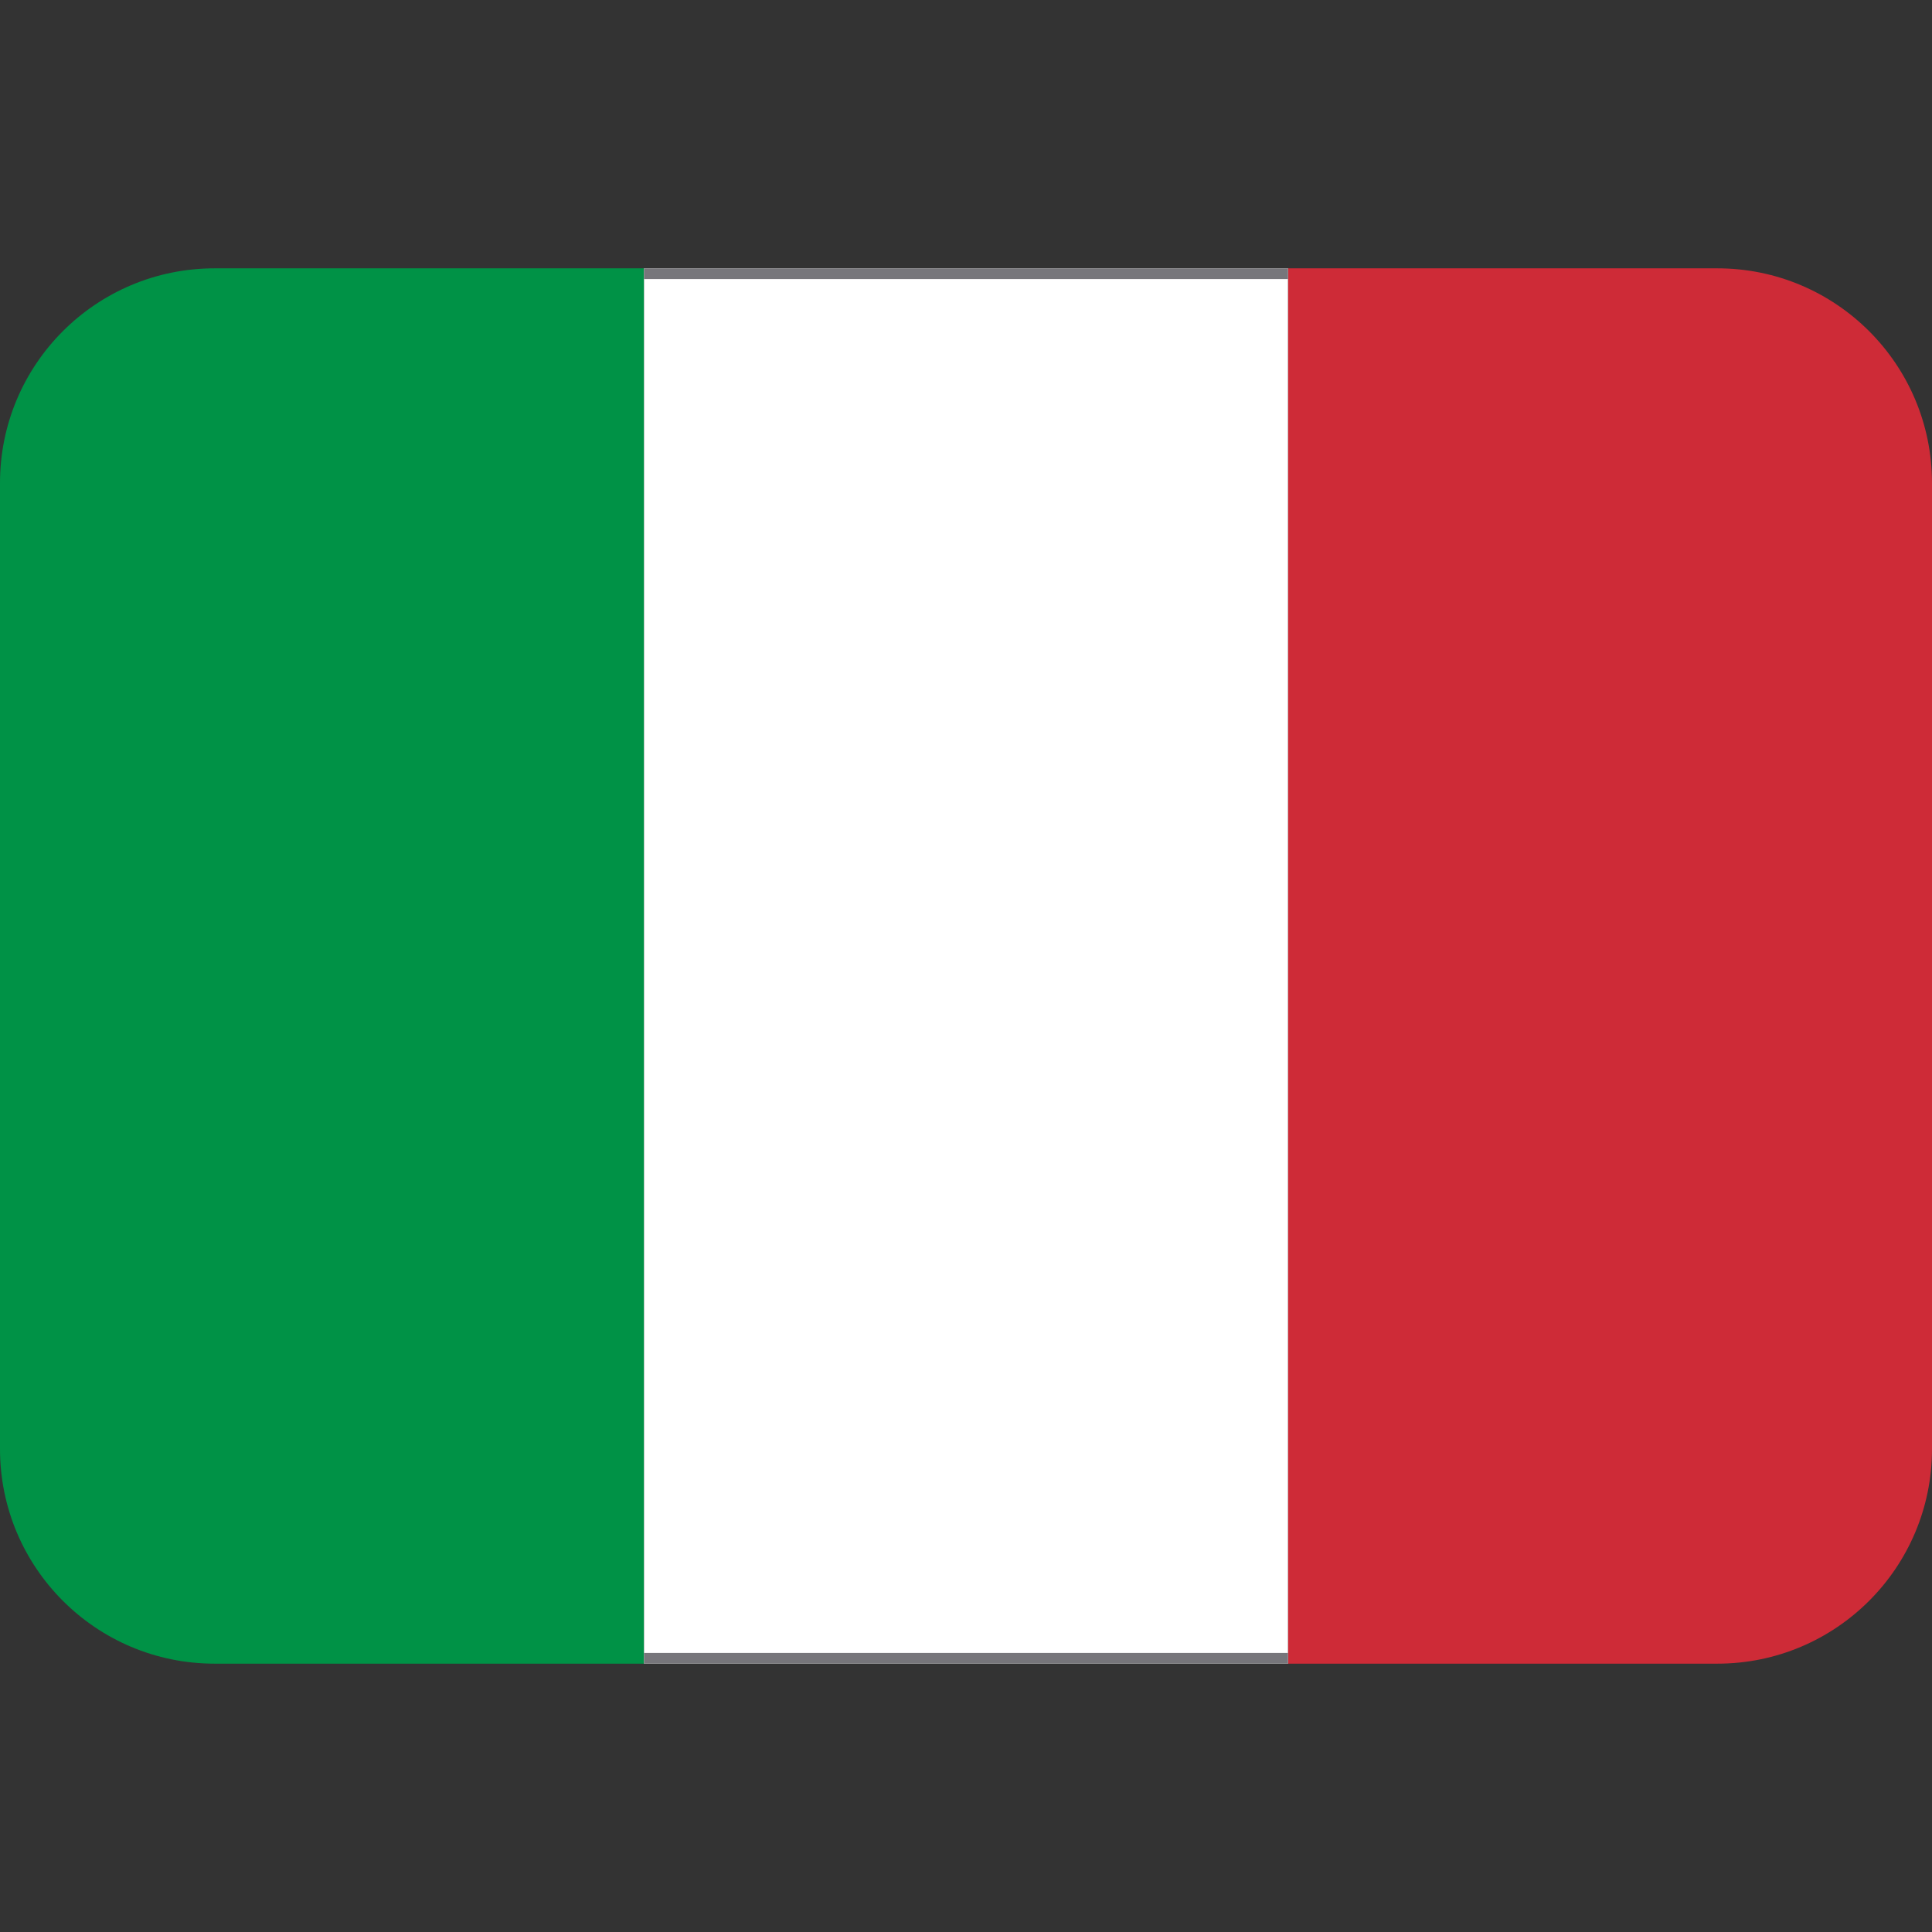 <svg viewBox="0 0 36 36" xmlns="http://www.w3.org/2000/svg" xmlns:xlink="http://www.w3.org/1999/xlink"><rect x="0" y="0" width="36" height="36" fill="#333333" stroke="none"/><path d="m36 27c0 2.21-1.79 4-4 4h-8v-26h8c2.21 0 4 1.79 4 4z" fill="#ce2b37"/><path d="m4 5c-2.21 0-4 1.79-4 4v18c0 2.21 1.79 4 4 4h8v-26z" fill="#009246"/><path d="m12 5h12v26h-12z" fill="#fff"/><path id="a" d="m12 5h12v.2h-12z" fill="#77767b"/><use xlink:href="#a" y="25.8"/></svg>
